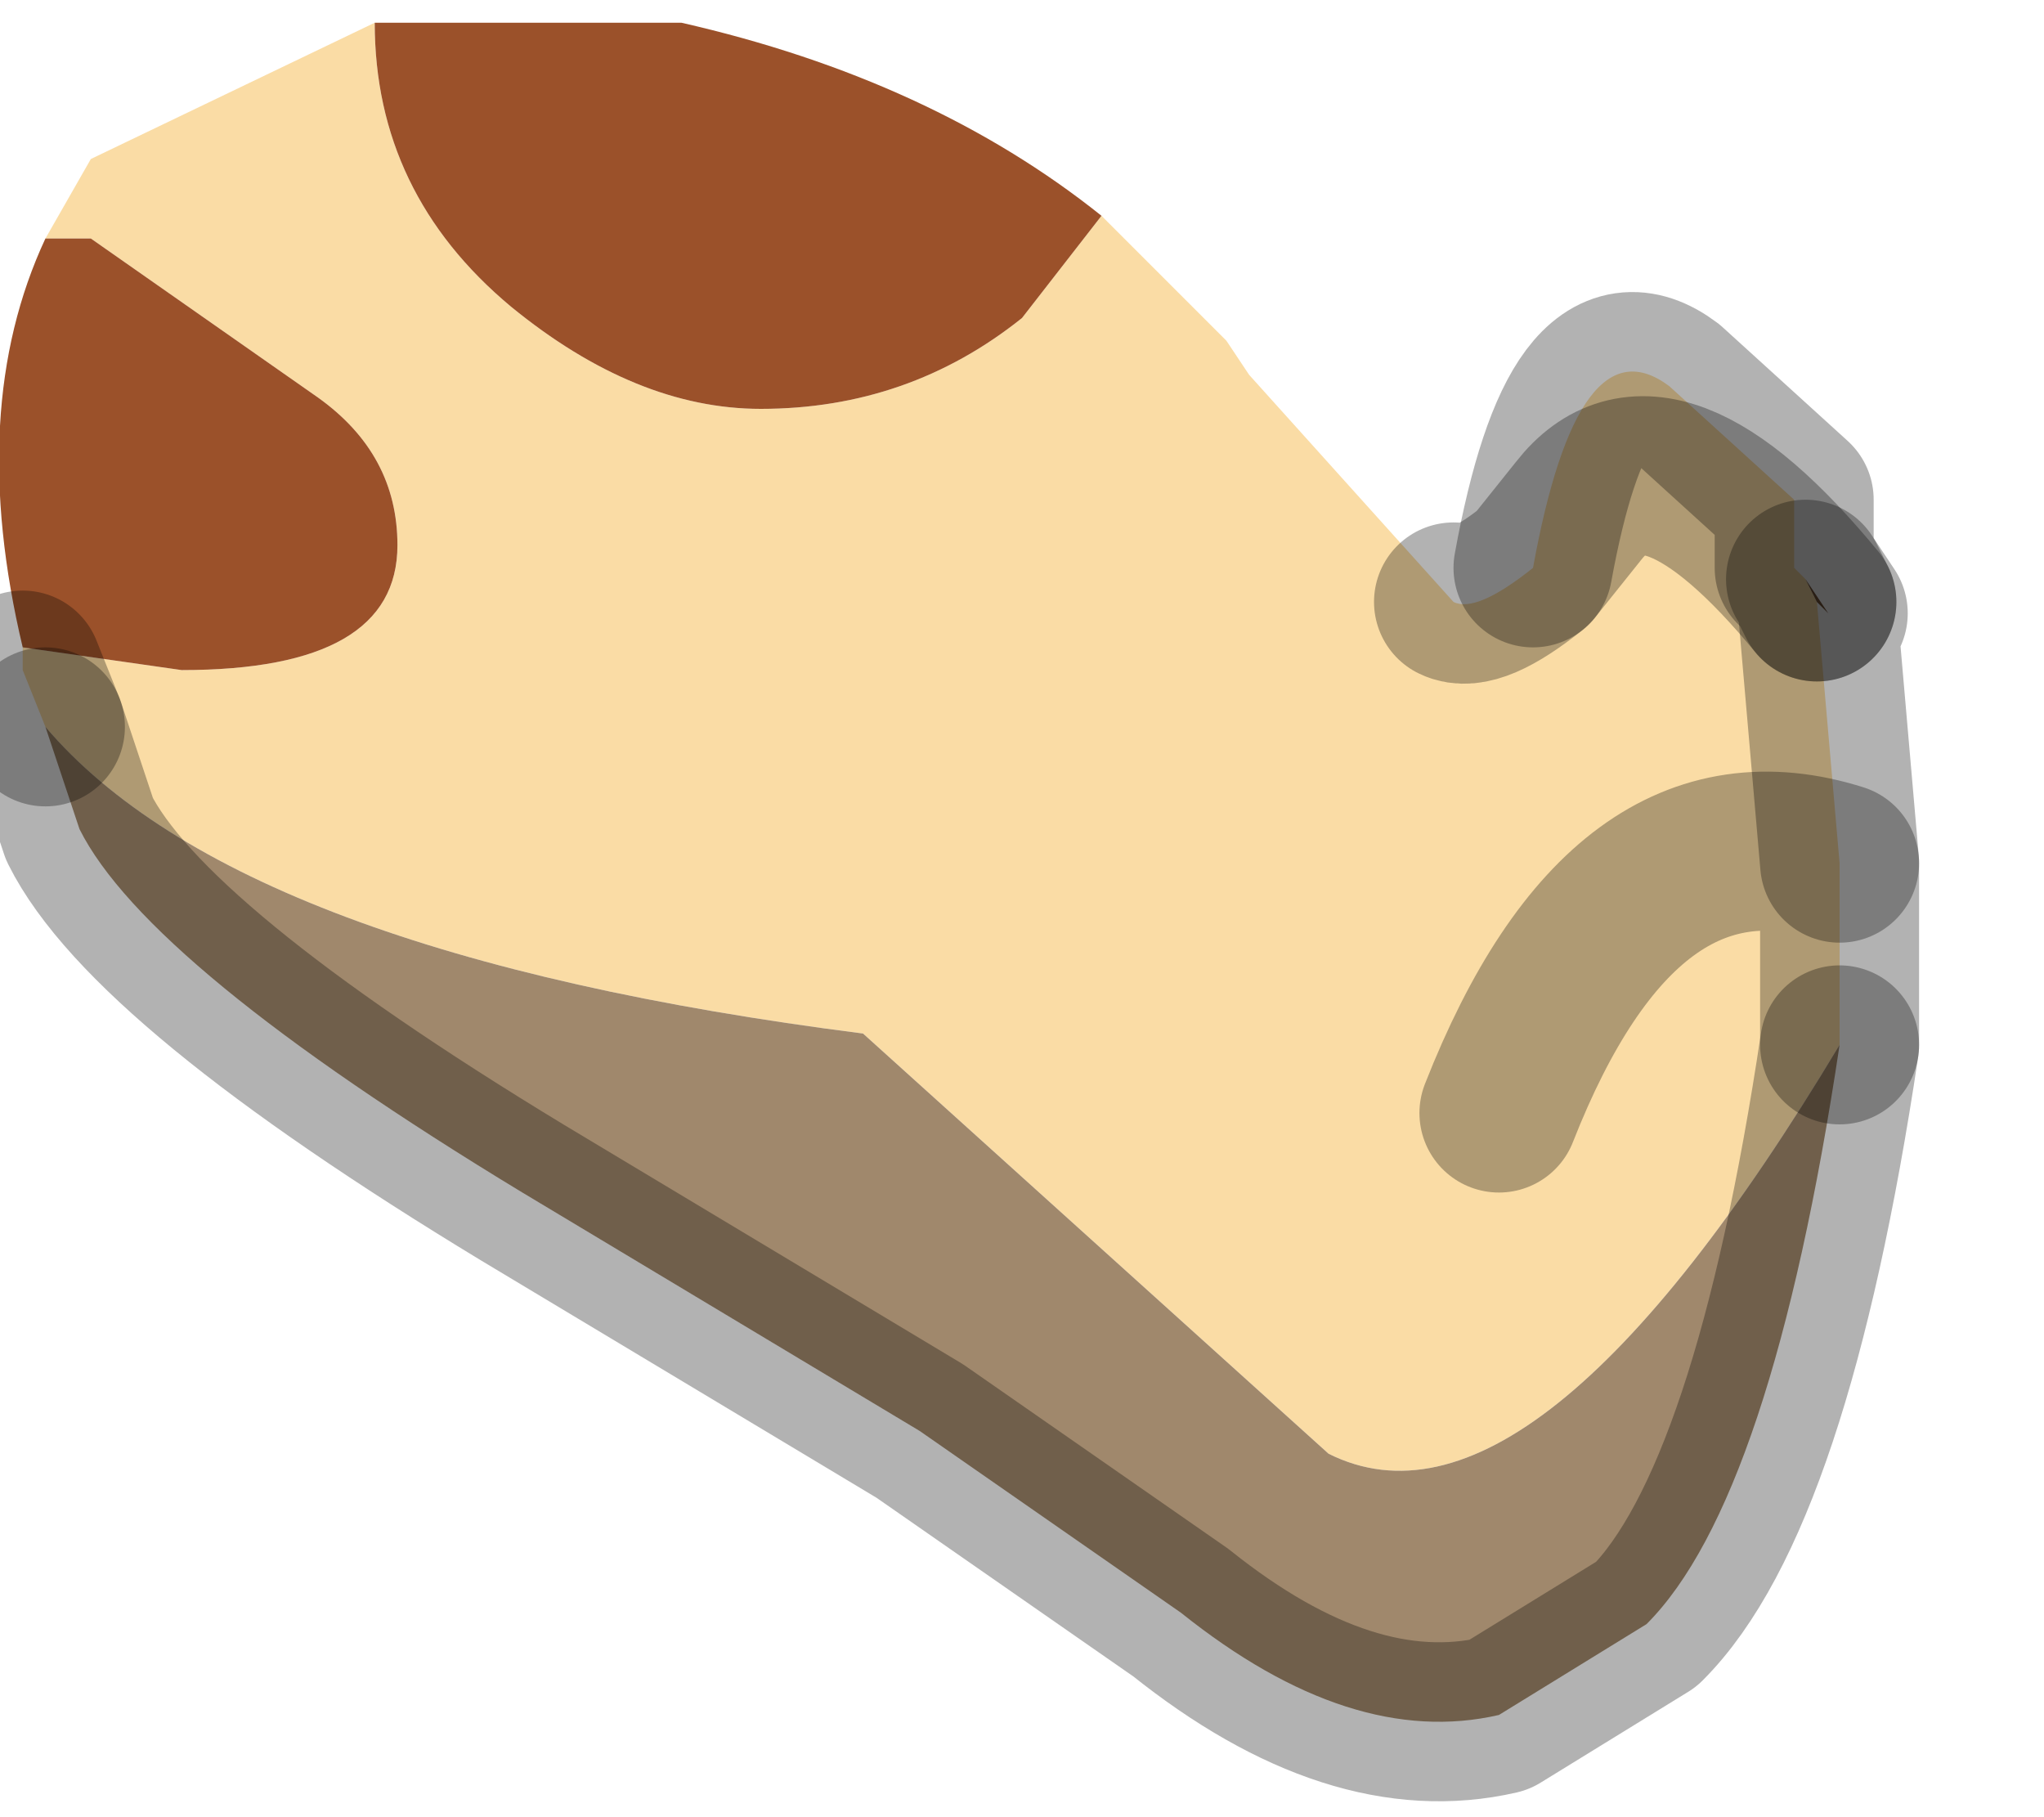 <?xml version="1.0" encoding="utf-8"?>
<svg version="1.1" id="Layer_1"
xmlns="http://www.w3.org/2000/svg"
xmlns:xlink="http://www.w3.org/1999/xlink"
width="9px" height="8px"
xml:space="preserve">
<g id="PathID_303" transform="matrix(1, 0, 0, 1, 3.9, 3.8)">
<path style="fill:#FADCA5;fill-opacity:1" d="M1.5 -2.3L1.6 -2.15L2.5 -1.15Q2.6 -1.1 2.85 -1.3L3.05 -1.55Q3.4 -2 4.1 -1.15L4.2 0Q3.25 -0.3 2.7 1.1Q3.25 -0.3 4.2 0L4.2 0.8Q2.85 3.05 1.95 2.6L-0.1 0.75Q-2.85 0.4 -3.7 -0.6L-3.8 -0.85L-3.8 -0.95L-3.1 -0.85Q-2.15 -0.85 -2.15 -1.4Q-2.15 -1.8 -2.5 -2.05L-3.5 -2.75L-3.7 -2.75L-3.5 -3.1L-2.25 -3.7Q-2.25 -2.95 -1.65 -2.45Q-1.1 -2 -0.55 -2Q0.1 -2 0.6 -2.4L0.95 -2.85L1.5 -2.3M3.45 -2.1L4 -1.6L4 -1.3L4.05 -1.25L4.1 -1.15Q3.4 -2 3.05 -1.55L2.85 -1.3Q3.05 -2.4 3.45 -2.1" />
<path style="fill:#9B512A;fill-opacity:1" d="M-0.9 -3.7Q0.2 -3.45 0.95 -2.85L0.6 -2.4Q0.1 -2 -0.55 -2Q-1.1 -2 -1.65 -2.45Q-2.25 -2.95 -2.25 -3.7L-0.9 -3.7M-3.7 -2.75L-3.5 -2.75L-2.5 -2.05Q-2.15 -1.8 -2.15 -1.4Q-2.15 -0.85 -3.1 -0.85L-3.8 -0.95Q-4.05 -2 -3.7 -2.75" />
<path style="fill:#78583A;fill-opacity:1" d="M4.05 -1.25L4.15 -1.1L4.1 -1.15L4.05 -1.25" />
<path style="fill:#A0886C;fill-opacity:1" d="M-3.7 -0.6Q-2.85 0.4 -0.1 0.75L1.95 2.6Q2.85 3.05 4.2 0.8Q3.9 2.8 3.35 3.35L2.7 3.75Q2.05 3.9 1.3 3.3L0.15 2.5L-1.6 1.45Q-3.25 0.45 -3.55 -0.15L-3.7 -0.6" />
<path style="fill:none;stroke-width:0.7;stroke-linecap:round;stroke-linejoin:round;stroke-miterlimit:3;stroke:#000000;stroke-opacity:0.302" d="M-3.8 -0.85L-3.7 -0.6" />
<path style="fill:none;stroke-width:0.7;stroke-linecap:round;stroke-linejoin:round;stroke-miterlimit:3;stroke:#000000;stroke-opacity:0.302" d="M4.2 0.8L4.2 0Q3.25 -0.3 2.7 1.1" />
<path style="fill:none;stroke-width:0.7;stroke-linecap:round;stroke-linejoin:round;stroke-miterlimit:3;stroke:#000000;stroke-opacity:0.302" d="M4.05 -1.25L4.15 -1.1L4.1 -1.15L4.2 0" />
<path style="fill:none;stroke-width:0.7;stroke-linecap:round;stroke-linejoin:round;stroke-miterlimit:3;stroke:#000000;stroke-opacity:0.302" d="M4.1 -1.15Q3.4 -2 3.05 -1.55L2.85 -1.3Q2.6 -1.1 2.5 -1.15" />
<path style="fill:none;stroke-width:0.7;stroke-linecap:round;stroke-linejoin:round;stroke-miterlimit:3;stroke:#000000;stroke-opacity:0.302" d="M4.1 -1.15L4.05 -1.25L4 -1.3L4 -1.6L3.45 -2.1Q3.05 -2.4 2.85 -1.3" />
<path style="fill:none;stroke-width:0.7;stroke-linecap:round;stroke-linejoin:round;stroke-miterlimit:3;stroke:#000000;stroke-opacity:0.302" d="M4.2 0.8Q3.9 2.8 3.35 3.35L2.7 3.75Q2.05 3.9 1.3 3.3L0.15 2.5L-1.6 1.45Q-3.25 0.45 -3.55 -0.15L-3.7 -0.6" />
</g>
</svg>
